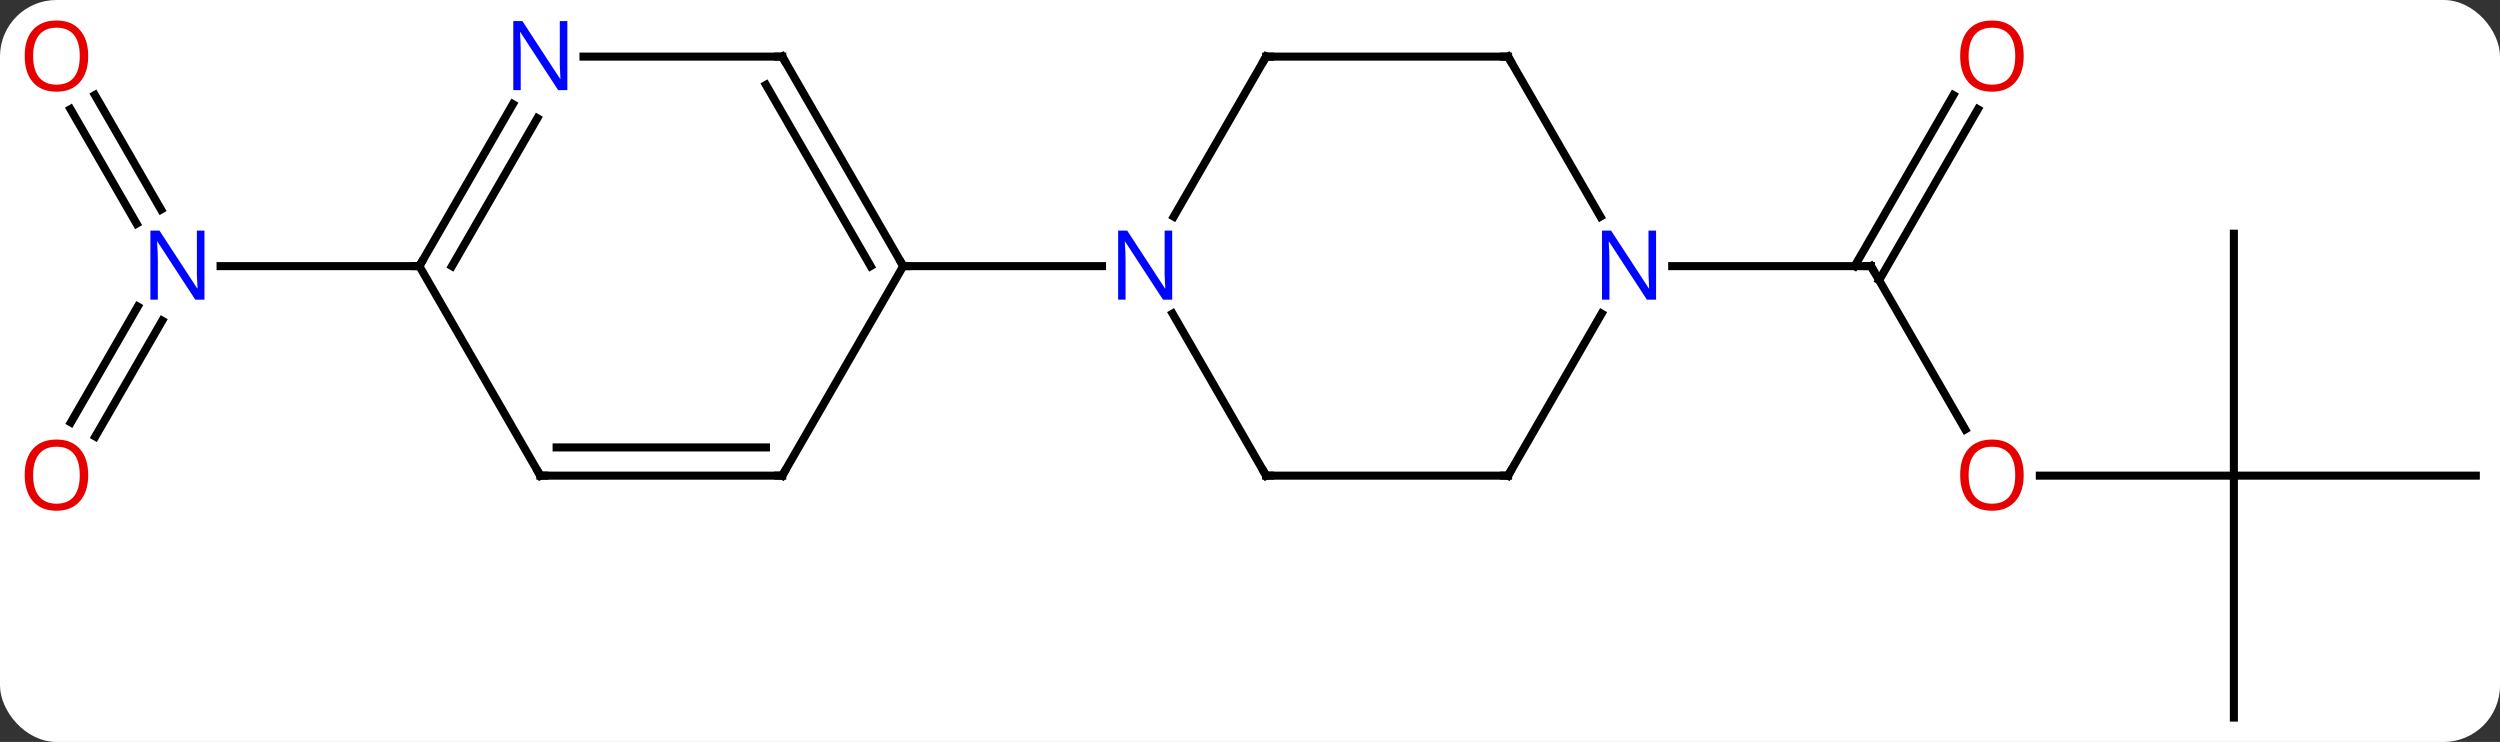 <svg width="310" viewBox="0 0 310 92" style="fill-opacity:1; color-rendering:auto; color-interpolation:auto; text-rendering:auto; stroke:black; stroke-linecap:square; stroke-miterlimit:10; shape-rendering:auto; stroke-opacity:1; fill:black; stroke-dasharray:none; font-weight:normal; stroke-width:1; font-family:'Open Sans'; font-style:normal; stroke-linejoin:miter; font-size:12; stroke-dashoffset:0; image-rendering:auto;" height="92" class="cas-substance-image" xmlns:xlink="http://www.w3.org/1999/xlink" xmlns="http://www.w3.org/2000/svg"><rect x="0" y="0" width="310" height="92" fill="#333333" stroke="none"/><svg class="cas-substance-single-component"><rect y="0" x="0" width="310" stroke="none" ry="7" rx="7" height="92" fill="white" class="cas-substance-group"/><svg y="0" x="0" width="310" viewBox="0 0 310 92" style="fill:black;" height="92" class="cas-substance-single-component-image"><svg><g><g transform="translate(157,48)" style="text-rendering:geometricPrecision; color-rendering:optimizeQuality; color-interpolation:linearRGB; stroke-linecap:butt; image-rendering:optimizeQuality;"><line y2="5.252" y1="-15" x2="86.693" x1="75" style="fill:none;"/><line y2="-34.457" y1="-13.25" x2="88.255" x1="76.01" style="fill:none;"/><line y2="-36.207" y1="-15" x2="85.224" x1="72.979" style="fill:none;"/><line y2="-15" y1="-15" x2="50.352" x1="75" style="fill:none;"/><line y2="10.98" y1="10.98" x2="120" x1="95.938" style="fill:none;"/><line y2="-19.02" y1="10.98" x2="120" x1="120" style="fill:none;"/><line y2="10.98" y1="10.98" x2="150" x1="120" style="fill:none;"/><line y2="40.98" y1="10.98" x2="120" x1="120" style="fill:none;"/><line y2="4.383" y1="-9.987" x2="-148.212" x1="-139.915" style="fill:none;"/><line y2="6.133" y1="-8.237" x2="-145.181" x1="-136.884" style="fill:none;"/><line y2="-36.219" y1="-22.013" x2="-145.231" x1="-137.029" style="fill:none;"/><line y2="-34.469" y1="-20.263" x2="-148.262" x1="-140.06" style="fill:none;"/><line y2="-15" y1="-15" x2="-105" x1="-129.648" style="fill:none;"/><line y2="-40.98" y1="-21.138" x2="0" x1="-11.456" style="fill:none;"/><line y2="10.98" y1="-9.112" x2="0" x1="-11.6" style="fill:none;"/><line y2="-15" y1="-15" x2="-45" x1="-20.352" style="fill:none;"/><line y2="-40.98" y1="-40.98" x2="30" x1="0" style="fill:none;"/><line y2="10.98" y1="10.98" x2="30" x1="0" style="fill:none;"/><line y2="-21.138" y1="-40.98" x2="41.456" x1="30" style="fill:none;"/><line y2="-9.112" y1="10.98" x2="41.6" x1="30" style="fill:none;"/><line y2="10.98" y1="-15" x2="-60" x1="-45" style="fill:none;"/><line y2="-40.98" y1="-15" x2="-60" x1="-45" style="fill:none;"/><line y2="-37.48" y1="-15" x2="-62.021" x1="-49.041" style="fill:none;"/><line y2="10.98" y1="10.98" x2="-90" x1="-60" style="fill:none;"/><line y2="7.48" y1="7.48" x2="-87.979" x1="-62.021" style="fill:none;"/><line y2="-40.98" y1="-40.98" x2="-84.648" x1="-60" style="fill:none;"/><line y2="-15" y1="10.98" x2="-105" x1="-90" style="fill:none;"/><line y2="-15" y1="-35.092" x2="-105" x1="-93.4" style="fill:none;"/><line y2="-15" y1="-33.342" x2="-100.959" x1="-90.369" style="fill:none;"/><path style="fill:none; stroke-miterlimit:5;" d="M75.25 -14.567 L75 -15 L74.5 -15"/></g><g transform="translate(157,48)" style="stroke-linecap:butt; fill:rgb(230,0,0); text-rendering:geometricPrecision; color-rendering:optimizeQuality; image-rendering:optimizeQuality; font-family:'Open Sans'; stroke:rgb(230,0,0); color-interpolation:linearRGB; stroke-miterlimit:5;"><path style="stroke:none;" d="M93.938 10.91 Q93.938 12.972 92.898 14.152 Q91.859 15.332 90.016 15.332 Q88.125 15.332 87.094 14.168 Q86.062 13.003 86.062 10.894 Q86.062 8.8 87.094 7.652 Q88.125 6.503 90.016 6.503 Q91.875 6.503 92.906 7.675 Q93.938 8.847 93.938 10.91 ZM87.109 10.91 Q87.109 12.644 87.852 13.55 Q88.594 14.457 90.016 14.457 Q91.438 14.457 92.164 13.558 Q92.891 12.66 92.891 10.91 Q92.891 9.175 92.164 8.285 Q91.438 7.394 90.016 7.394 Q88.594 7.394 87.852 8.293 Q87.109 9.191 87.109 10.91 Z"/><path style="stroke:none;" d="M93.938 -41.05 Q93.938 -38.988 92.898 -37.808 Q91.859 -36.628 90.016 -36.628 Q88.125 -36.628 87.094 -37.792 Q86.062 -38.957 86.062 -41.066 Q86.062 -43.16 87.094 -44.308 Q88.125 -45.457 90.016 -45.457 Q91.875 -45.457 92.906 -44.285 Q93.938 -43.113 93.938 -41.05 ZM87.109 -41.05 Q87.109 -39.316 87.852 -38.41 Q88.594 -37.503 90.016 -37.503 Q91.438 -37.503 92.164 -38.402 Q92.891 -39.3 92.891 -41.05 Q92.891 -42.785 92.164 -43.675 Q91.438 -44.566 90.016 -44.566 Q88.594 -44.566 87.852 -43.667 Q87.109 -42.769 87.109 -41.05 Z"/><path style="fill:rgb(0,5,255); stroke:none;" d="M-131.648 -10.844 L-132.789 -10.844 L-137.477 -18.031 L-137.523 -18.031 Q-137.43 -16.766 -137.43 -15.719 L-137.43 -10.844 L-138.352 -10.844 L-138.352 -19.406 L-137.227 -19.406 L-132.555 -12.25 L-132.508 -12.25 Q-132.508 -12.406 -132.555 -13.266 Q-132.602 -14.125 -132.586 -14.5 L-132.586 -19.406 L-131.648 -19.406 L-131.648 -10.844 Z"/><path style="stroke:none;" d="M-146.062 10.91 Q-146.062 12.972 -147.102 14.152 Q-148.141 15.332 -149.984 15.332 Q-151.875 15.332 -152.906 14.168 Q-153.938 13.003 -153.938 10.894 Q-153.938 8.8 -152.906 7.652 Q-151.875 6.503 -149.984 6.503 Q-148.125 6.503 -147.094 7.675 Q-146.062 8.847 -146.062 10.91 ZM-152.891 10.91 Q-152.891 12.644 -152.148 13.55 Q-151.406 14.457 -149.984 14.457 Q-148.562 14.457 -147.836 13.558 Q-147.109 12.66 -147.109 10.91 Q-147.109 9.175 -147.836 8.285 Q-148.562 7.394 -149.984 7.394 Q-151.406 7.394 -152.148 8.293 Q-152.891 9.191 -152.891 10.91 Z"/><path style="stroke:none;" d="M-146.062 -41.05 Q-146.062 -38.988 -147.102 -37.808 Q-148.141 -36.628 -149.984 -36.628 Q-151.875 -36.628 -152.906 -37.792 Q-153.938 -38.957 -153.938 -41.066 Q-153.938 -43.16 -152.906 -44.308 Q-151.875 -45.457 -149.984 -45.457 Q-148.125 -45.457 -147.094 -44.285 Q-146.062 -43.113 -146.062 -41.05 ZM-152.891 -41.05 Q-152.891 -39.316 -152.148 -38.41 Q-151.406 -37.503 -149.984 -37.503 Q-148.562 -37.503 -147.836 -38.402 Q-147.109 -39.3 -147.109 -41.05 Q-147.109 -42.785 -147.836 -43.675 Q-148.562 -44.566 -149.984 -44.566 Q-151.406 -44.566 -152.148 -43.667 Q-152.891 -42.769 -152.891 -41.05 Z"/><path style="fill:rgb(0,5,255); stroke:none;" d="M-11.648 -10.844 L-12.789 -10.844 L-17.477 -18.031 L-17.523 -18.031 Q-17.43 -16.766 -17.43 -15.719 L-17.43 -10.844 L-18.352 -10.844 L-18.352 -19.406 L-17.227 -19.406 L-12.555 -12.25 L-12.508 -12.25 Q-12.508 -12.406 -12.555 -13.266 Q-12.602 -14.125 -12.586 -14.5 L-12.586 -19.406 L-11.648 -19.406 L-11.648 -10.844 Z"/><path style="fill:none; stroke:black;" d="M-0.25 -40.547 L0 -40.98 L0.5 -40.98"/><path style="fill:none; stroke:black;" d="M-0.25 10.547 L0 10.98 L0.5 10.98"/><path style="fill:none; stroke:black;" d="M29.5 -40.98 L30 -40.98 L30.25 -40.547"/><path style="fill:none; stroke:black;" d="M29.5 10.98 L30 10.98 L30.25 10.547"/><path style="fill:rgb(0,5,255); stroke:none;" d="M48.352 -10.844 L47.211 -10.844 L42.523 -18.031 L42.477 -18.031 Q42.57 -16.766 42.57 -15.719 L42.57 -10.844 L41.648 -10.844 L41.648 -19.406 L42.773 -19.406 L47.445 -12.25 L47.492 -12.25 Q47.492 -12.406 47.445 -13.266 Q47.398 -14.125 47.414 -14.5 L47.414 -19.406 L48.352 -19.406 L48.352 -10.844 Z"/><path style="fill:none; stroke:black;" d="M-45.25 -15.433 L-45 -15 L-44.5 -15"/><path style="fill:none; stroke:black;" d="M-59.75 10.547 L-60 10.98 L-60.5 10.98"/><path style="fill:none; stroke:black;" d="M-59.75 -40.547 L-60 -40.98 L-60.5 -40.98"/><path style="fill:none; stroke:black;" d="M-89.5 10.98 L-90 10.98 L-90.25 10.547"/><path style="fill:rgb(0,5,255); stroke:none;" d="M-86.648 -36.824 L-87.789 -36.824 L-92.477 -44.011 L-92.523 -44.011 Q-92.43 -42.746 -92.43 -41.699 L-92.43 -36.824 L-93.352 -36.824 L-93.352 -45.386 L-92.227 -45.386 L-87.555 -38.23 L-87.508 -38.23 Q-87.508 -38.386 -87.555 -39.246 Q-87.602 -40.105 -87.586 -40.48 L-87.586 -45.386 L-86.648 -45.386 L-86.648 -36.824 Z"/><path style="fill:none; stroke:black;" d="M-104.75 -15.433 L-105 -15 L-105.5 -15"/></g></g></svg></svg></svg></svg>